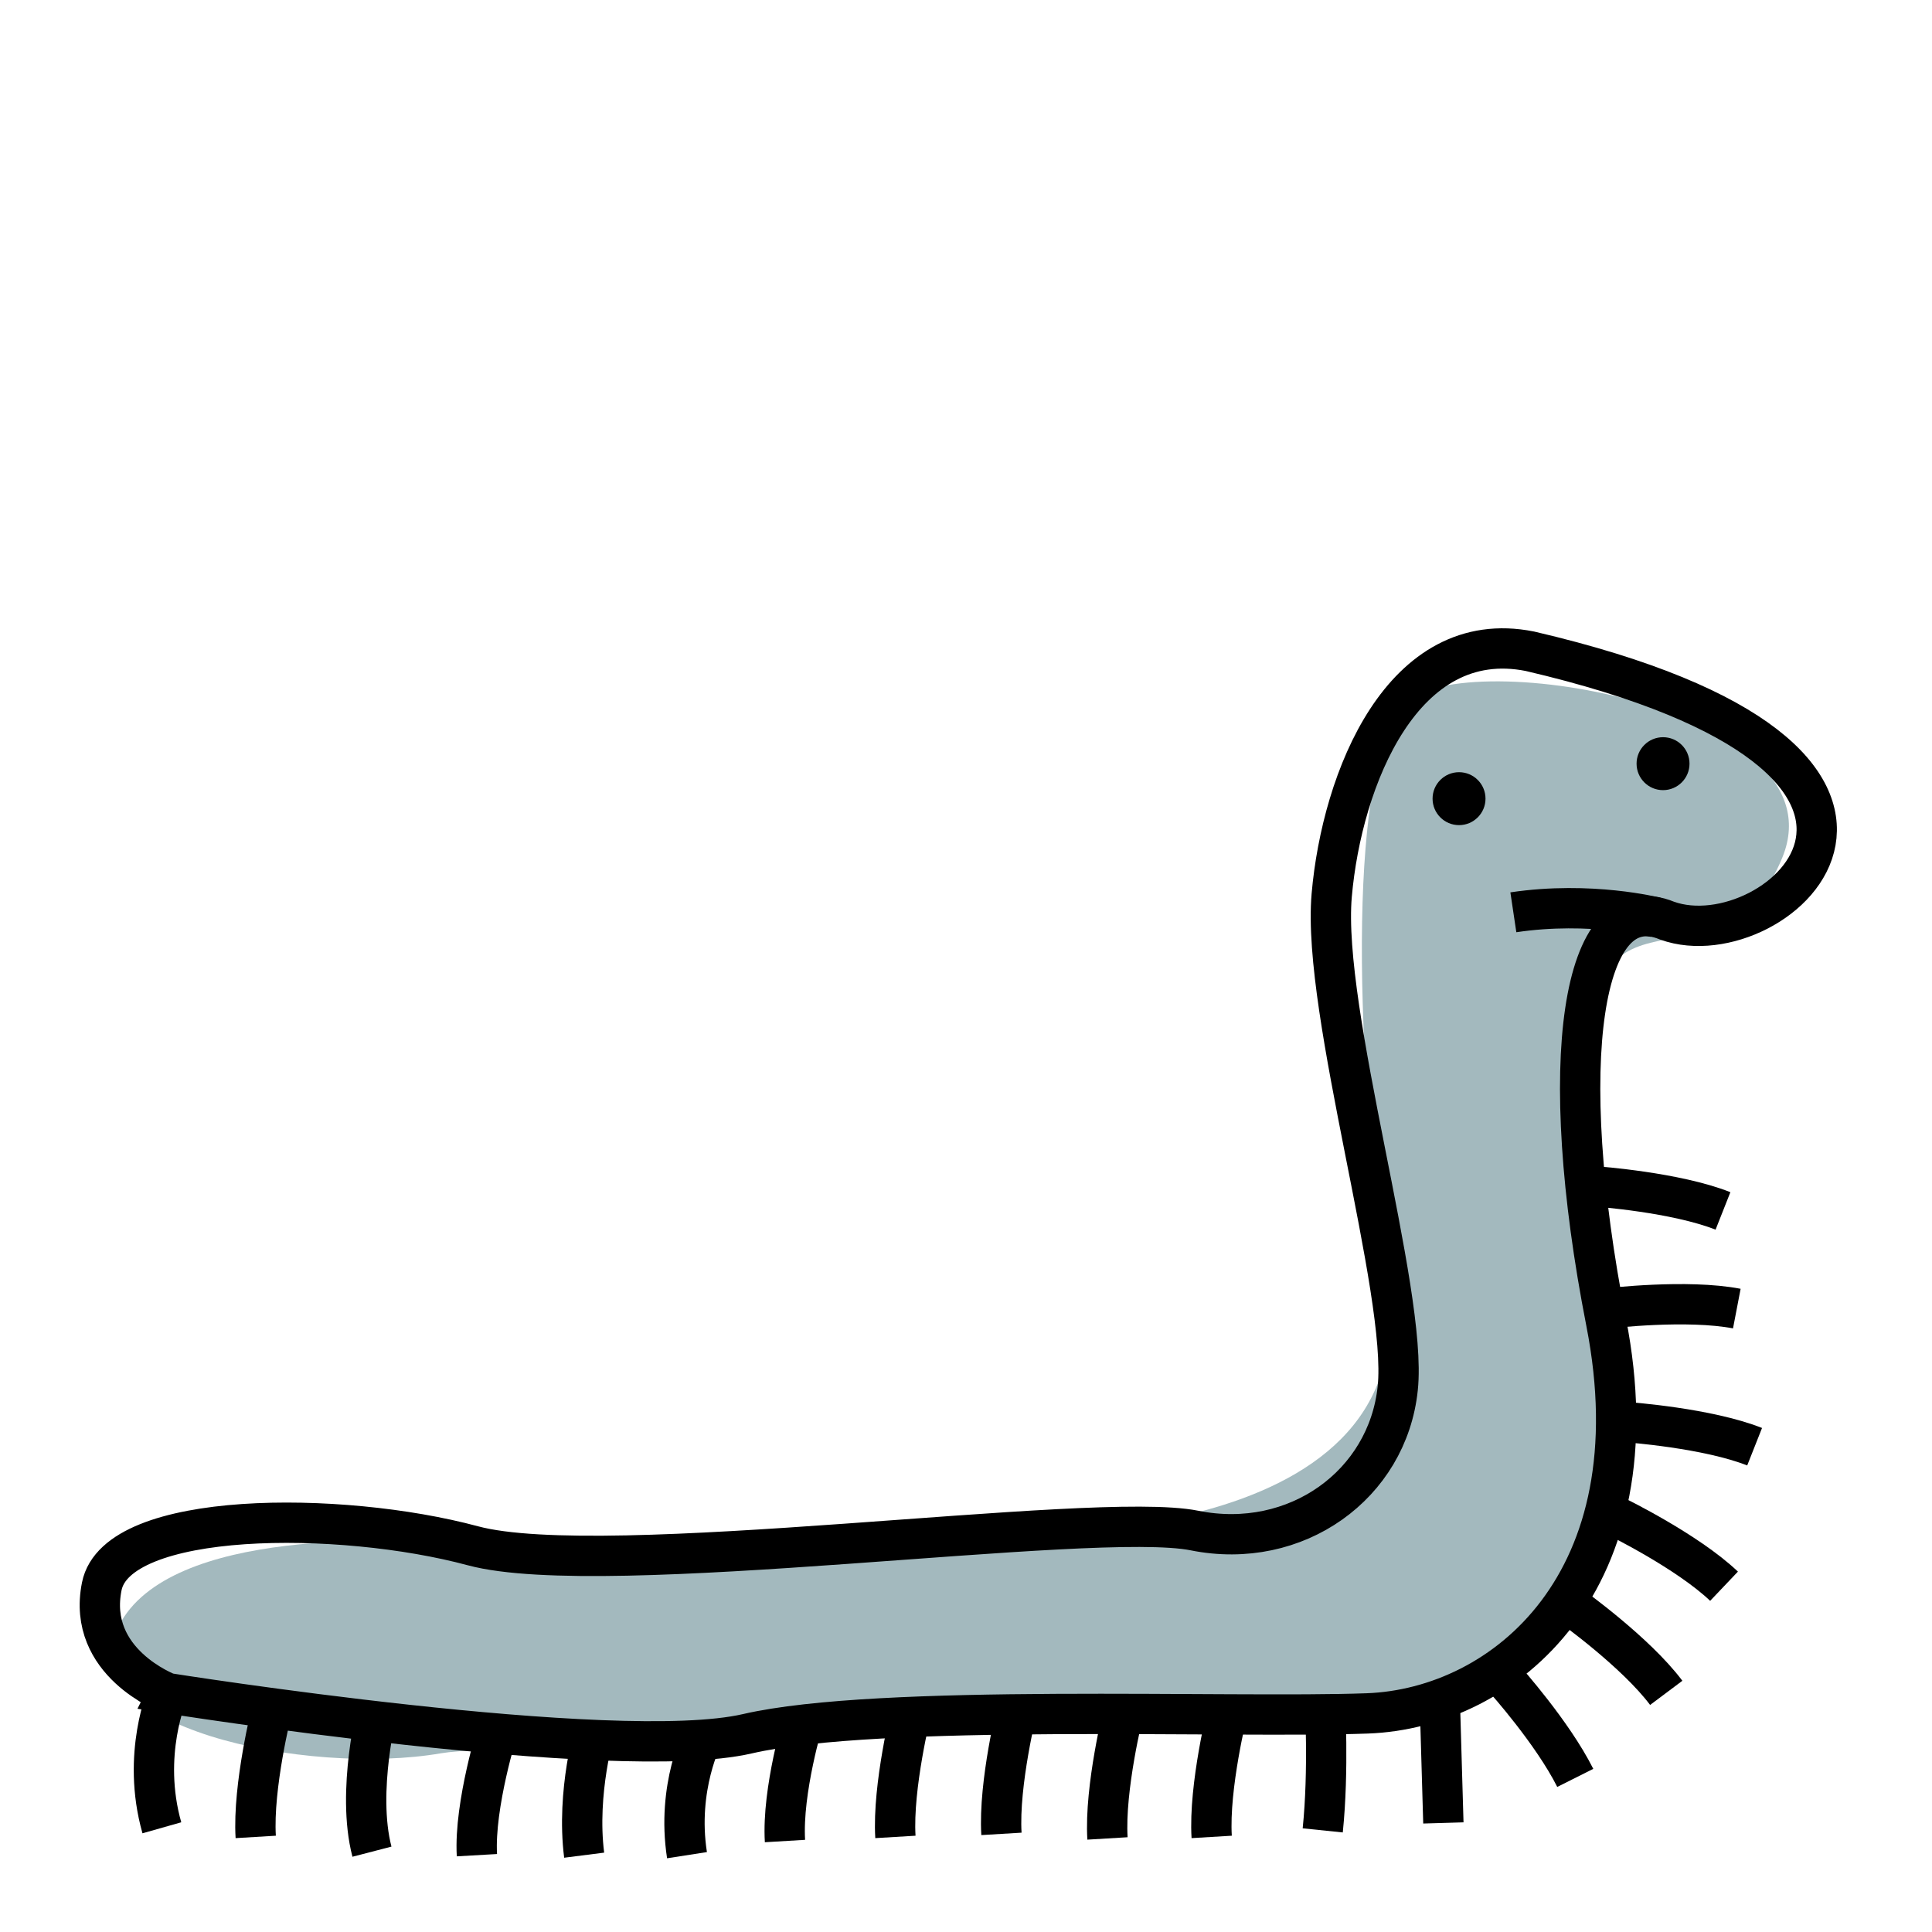 <?xml version="1.0" encoding="UTF-8"?>
<svg width="48" height="48" version="1.1" viewBox="0 0 12.7 12.7" xmlns="http://www.w3.org/2000/svg">
 <g transform="translate(0 -284.3)">
  <path d="m0.78 294.99c0.331-0.661 1.866-0.567 2.197-0.543 0.331 0.024 3.567-0.071 3.567-0.071s2.811 0.142 2.575-1.606c-0.236-1.748-0.236-3.402 0.094-3.827 0.331-0.425 2.906 0 2.504 0.992s-1.362-0.015-1.252 1.476c0.11 1.492 0.661 3.768-1.465 4.063-2.126 0.295-5.659 0.275-6.1 0.351-0.882 0.153-2.452-0.174-2.121-0.835z" fill="#a3b9be" class="colorA"/>
  <g fill="none" stroke="#000" stroke-width=".265px">
   <path d="m1.103 295.43s-0.535-0.2-0.434-0.702c0.1-0.501 1.57-0.501 2.439-0.267 0.869 0.234 4.076-0.234 4.744-0.1 0.668 0.134 1.27-0.301 1.336-0.935 0.067-0.635-0.501-2.472-0.434-3.241 0.067-0.768 0.468-1.771 1.303-1.604 3.078 0.718 1.63 2.033 0.902 1.771-0.568-0.234-0.735 0.935-0.401 2.639 0.334 1.704-0.668 2.539-1.57 2.572-0.902 0.033-3.207-0.067-4.076 0.134-0.869 0.2-3.809-0.267-3.809-0.267z"/>
   <path d="m1.103 295.43s-0.176 0.402-0.039 0.885"/>
   <path d="m1.787 295.54s-0.126 0.502-0.106 0.835"/>
   <path d="m2.484 295.52s-0.143 0.552-0.039 0.952"/>
   <path d="m3.275 295.66s-0.159 0.502-0.14 0.835"/>
   <path d="m3.913 295.66s-0.126 0.418-0.073 0.835"/>
   <path d="m4.622 295.71s-0.176 0.335-0.106 0.785"/>
   <path d="m5.283 295.6s-0.143 0.468-0.123 0.802"/>
   <path d="m5.992 295.54s-0.126 0.502-0.106 0.835"/>
   <path d="m6.689 295.52s-0.126 0.502-0.106 0.835"/>
   <path d="m7.386 295.55s-0.126 0.502-0.106 0.835"/>
   <path d="m8.071 295.54s-0.126 0.502-0.106 0.835"/>
   <path d="m8.709 295.48s0.027 0.453-0.014 0.852"/>
   <path d="m9.464 295.46 0.024 0.823"/>
   <path d="m10.332 294.86s0.421 0.301 0.621 0.568"/>
   <path d="m9.893 295.34s0.312 0.348 0.462 0.647"/>
   <path d="m10.626 294.27s0.465 0.227 0.707 0.457"/>
   <path d="m10.707 293.65s0.516 0.037 0.827 0.16"/>
   <path d="m10.575 292.9s0.514-0.061 0.842 2e-3"/>
   <path d="m10.499 292.1s0.516 0.037 0.827 0.16"/>
  </g>
  <circle cx="9.591" cy="289.55" r=".174"/>
  <circle cx="10.932" cy="289.32" r=".174"/>
  <path d="m10.883 290.33s-0.426-0.109-0.935-0.033" fill="none" stroke="#000" stroke-width=".265px"/>
 </g>
</svg>
